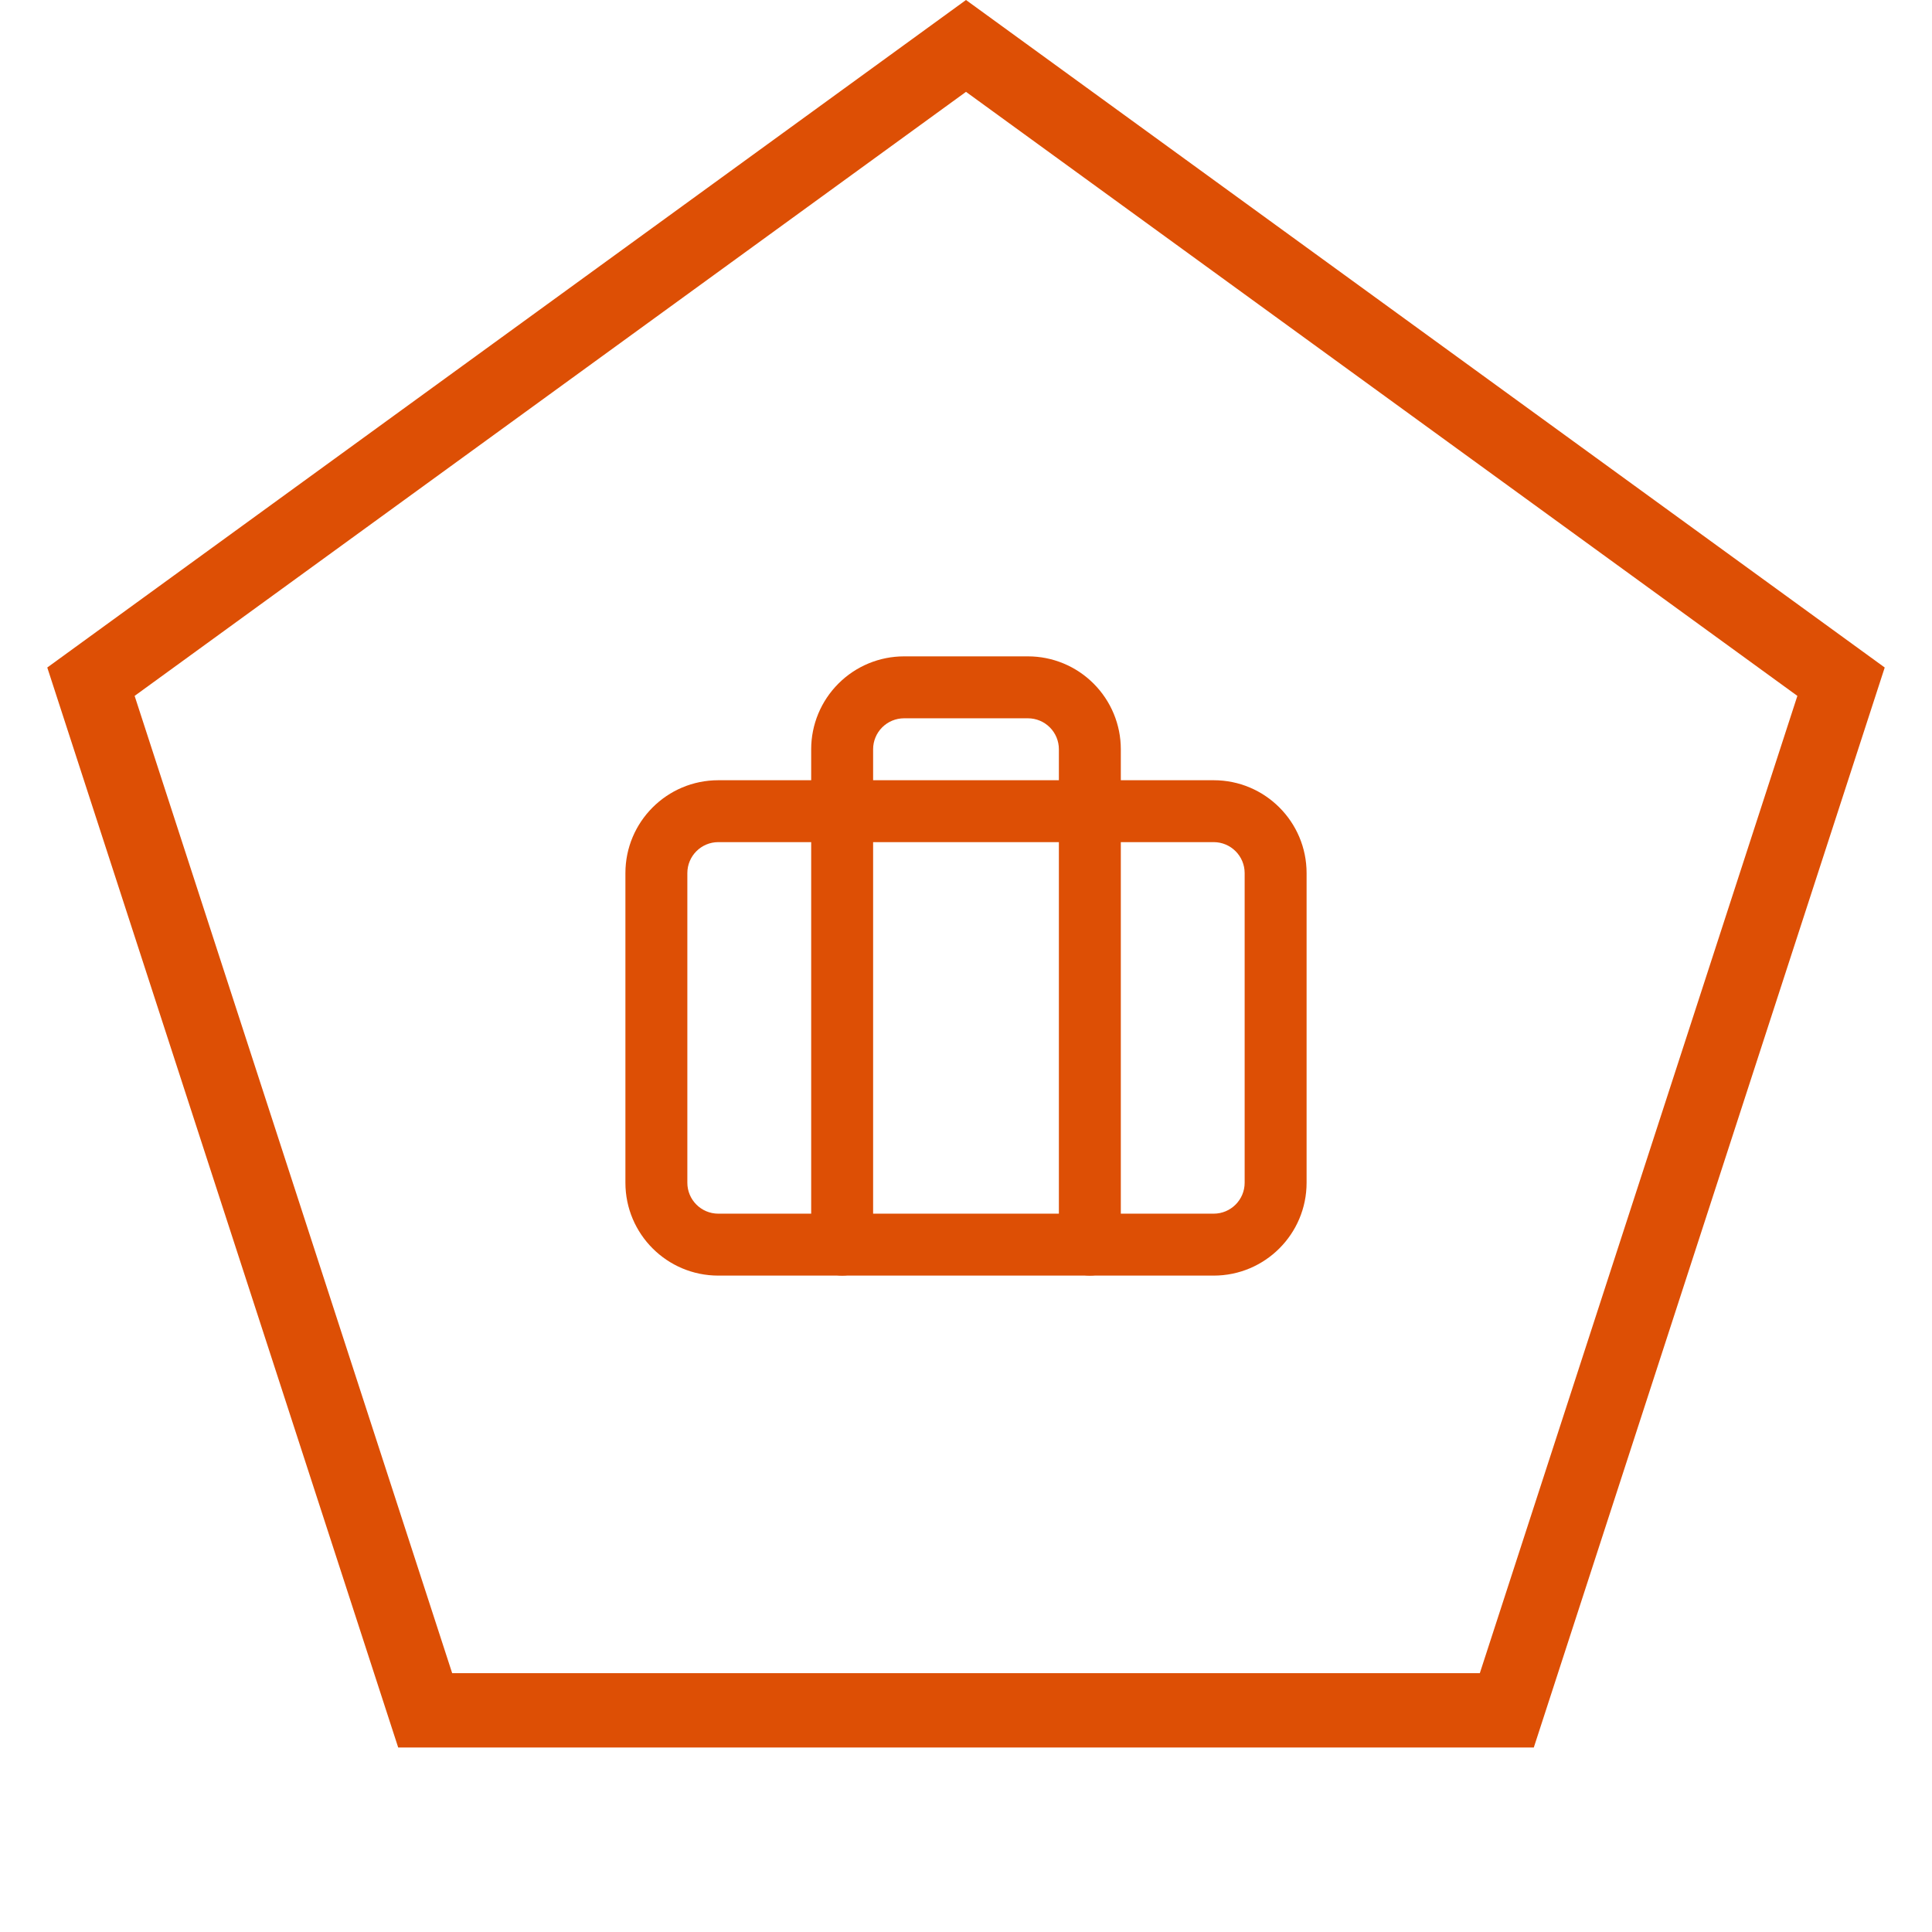 <svg width="52" height="52" viewBox="0 0 52 52" fill="none" xmlns="http://www.w3.org/2000/svg">
<path d="M2.448 18.348L26 1.236L49.552 18.348L40.556 46.034H11.444L2.448 18.348Z" stroke="#DD4F05" stroke-width="2"/>
<path fill-rule="evenodd" clip-rule="evenodd" d="M19.333 22.666C18.873 22.666 18.5 23.04 18.5 23.5V31.833C18.5 32.293 18.873 32.666 19.333 32.666H32.667C33.127 32.666 33.5 32.293 33.5 31.833V23.5C33.5 23.04 33.127 22.666 32.667 22.666H19.333ZM16.833 23.5C16.833 22.119 17.953 21 19.333 21H32.667C34.047 21 35.167 22.119 35.167 23.5V31.833C35.167 33.214 34.047 34.333 32.667 34.333H19.333C17.953 34.333 16.833 33.214 16.833 31.833V23.5Z" fill="#DD4F05"/>
<path fill-rule="evenodd" clip-rule="evenodd" d="M22.566 18.399C23.034 17.93 23.67 17.666 24.333 17.666H27.667C28.33 17.666 28.966 17.93 29.434 18.399C29.903 18.868 30.167 19.503 30.167 20.166V33.5C30.167 33.96 29.794 34.333 29.333 34.333C28.873 34.333 28.5 33.96 28.5 33.5V20.166C28.5 19.945 28.412 19.733 28.256 19.577C28.1 19.421 27.888 19.333 27.667 19.333H24.333C24.112 19.333 23.9 19.421 23.744 19.577C23.588 19.733 23.5 19.945 23.5 20.166V33.5C23.5 33.96 23.127 34.333 22.667 34.333C22.206 34.333 21.833 33.96 21.833 33.5V20.166C21.833 19.503 22.097 18.868 22.566 18.399Z" fill="#DD4F05"/>
</svg>
